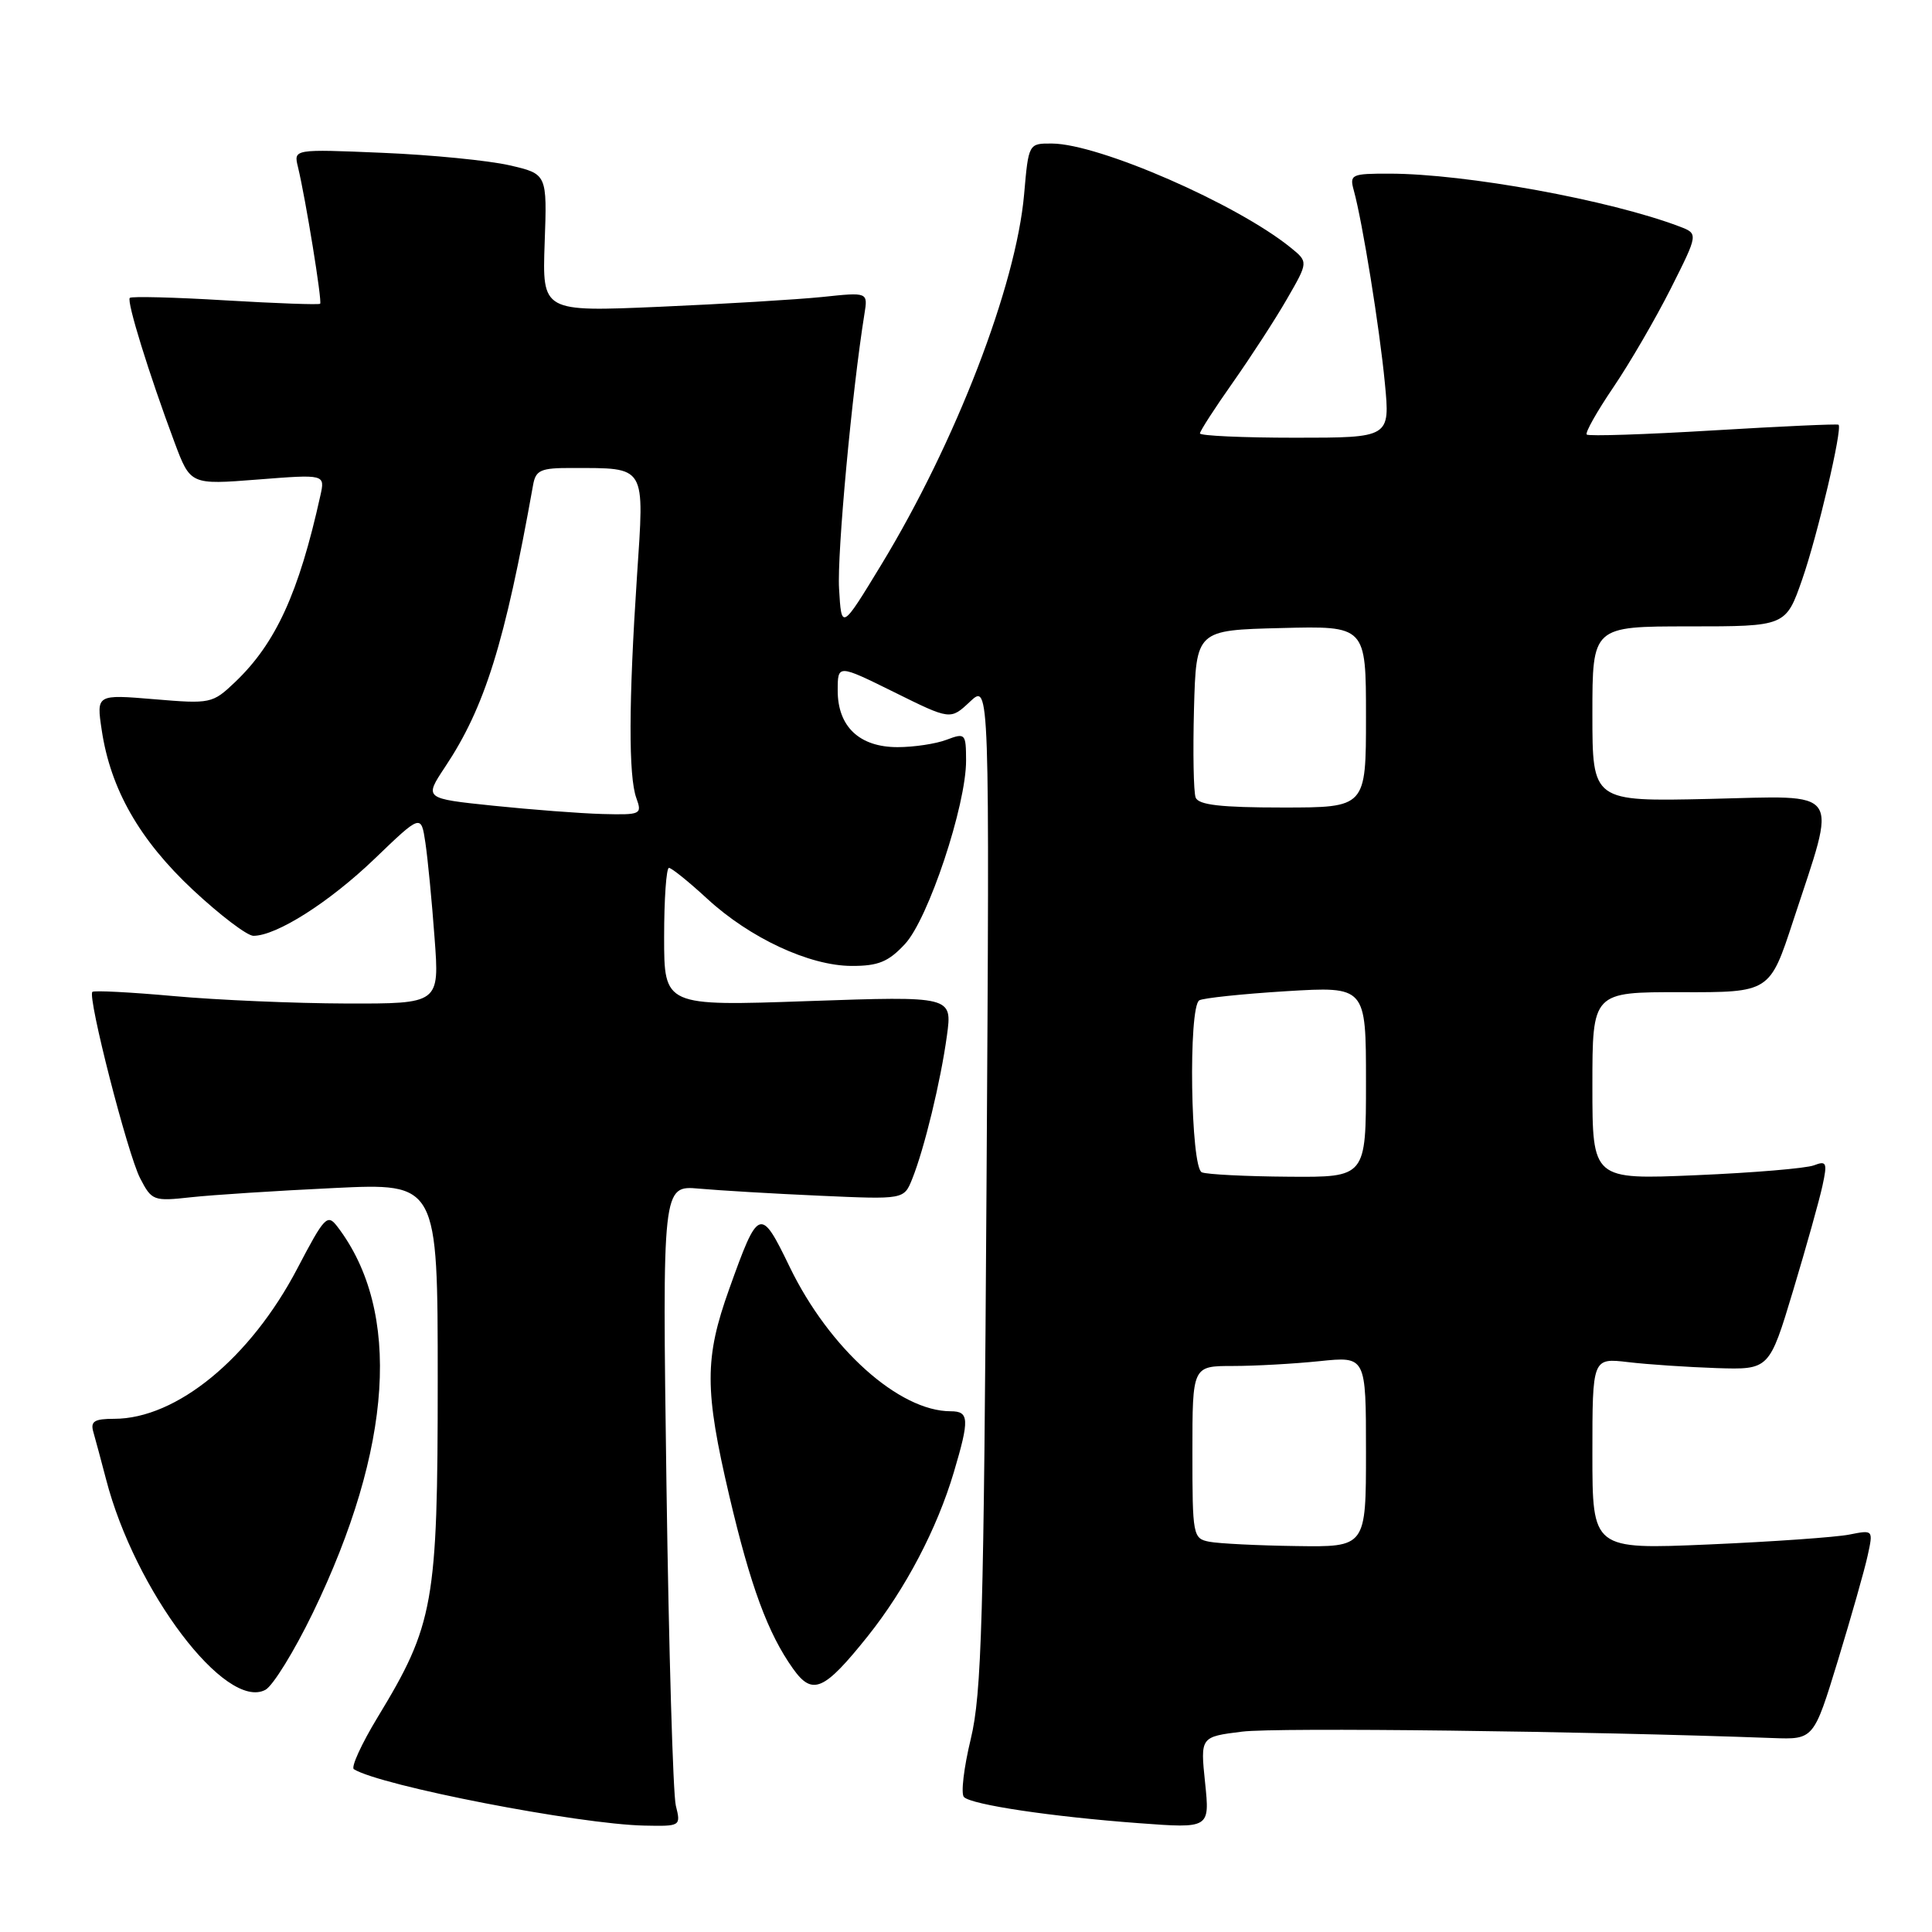 <?xml version="1.0" encoding="UTF-8" standalone="no"?>
<!DOCTYPE svg PUBLIC "-//W3C//DTD SVG 1.1//EN" "http://www.w3.org/Graphics/SVG/1.1/DTD/svg11.dtd" >
<svg xmlns="http://www.w3.org/2000/svg" xmlns:xlink="http://www.w3.org/1999/xlink" version="1.1" viewBox="0 0 256 256">
 <g >
 <path fill="currentColor"
d=" M 89.55 239.25 C 89.18 237.74 88.62 218.63 88.31 196.78 C 87.76 157.07 87.76 157.07 92.63 157.50 C 95.31 157.74 102.51 158.17 108.64 158.44 C 119.78 158.94 119.78 158.94 120.87 156.22 C 122.48 152.22 124.65 143.25 125.47 137.24 C 126.19 131.99 126.19 131.99 107.09 132.65 C 88.00 133.32 88.00 133.32 88.00 124.16 C 88.00 119.12 88.29 115.00 88.64 115.00 C 88.99 115.00 91.26 116.83 93.69 119.07 C 99.36 124.30 107.27 127.98 112.85 127.99 C 116.37 128.00 117.72 127.45 119.91 125.09 C 123.00 121.79 128.03 106.68 128.01 100.77 C 128.00 97.19 127.90 97.09 125.43 98.02 C 124.02 98.56 121.10 99.00 118.93 99.00 C 113.88 99.00 111.00 96.28 111.00 91.51 C 111.00 88.02 111.00 88.02 118.47 91.71 C 125.94 95.41 125.94 95.41 128.53 92.97 C 131.13 90.53 131.13 90.53 130.72 157.01 C 130.36 214.79 130.08 224.41 128.63 230.43 C 127.71 234.24 127.30 237.70 127.73 238.12 C 128.76 239.14 139.33 240.72 150.91 241.58 C 160.31 242.28 160.31 242.28 159.68 236.21 C 159.05 230.14 159.05 230.14 164.59 229.45 C 169.09 228.88 210.14 229.38 234.91 230.30 C 240.33 230.50 240.33 230.50 243.54 220.00 C 245.30 214.22 247.08 207.97 247.48 206.10 C 248.22 202.71 248.22 202.71 245.04 203.34 C 243.28 203.69 234.91 204.28 226.42 204.65 C 211.00 205.31 211.00 205.31 211.00 192.62 C 211.00 179.93 211.00 179.93 215.75 180.49 C 218.36 180.80 223.64 181.15 227.47 181.28 C 234.44 181.50 234.44 181.50 237.60 171.00 C 239.34 165.22 241.09 158.97 241.49 157.10 C 242.15 154.06 242.03 153.77 240.36 154.41 C 239.34 154.81 232.31 155.40 224.75 155.72 C 211.00 156.31 211.00 156.31 211.00 143.88 C 211.00 131.45 211.00 131.45 222.75 131.47 C 234.50 131.50 234.50 131.50 237.61 122.00 C 243.46 104.16 244.34 105.45 226.50 105.86 C 211.00 106.21 211.00 106.21 211.00 94.61 C 211.00 83.00 211.00 83.00 223.82 83.00 C 236.63 83.00 236.63 83.00 238.81 76.75 C 240.84 70.91 244.15 56.82 243.62 56.28 C 243.48 56.15 236.02 56.49 227.03 57.03 C 218.04 57.57 210.49 57.82 210.25 57.58 C 210.01 57.35 211.60 54.53 213.77 51.33 C 215.95 48.12 219.37 42.23 221.39 38.23 C 225.04 30.97 225.04 30.97 222.56 30.02 C 213.32 26.51 194.19 23.02 184.13 23.01 C 179.05 23.00 178.80 23.12 179.39 25.25 C 180.53 29.39 182.80 43.42 183.50 50.75 C 184.20 58.00 184.20 58.00 171.60 58.00 C 164.67 58.00 159.00 57.74 159.00 57.43 C 159.00 57.12 160.96 54.08 163.36 50.68 C 165.75 47.28 168.99 42.30 170.54 39.60 C 173.36 34.71 173.36 34.71 171.02 32.81 C 163.86 27.01 145.63 19.06 139.40 19.02 C 136.29 19.00 136.29 19.00 135.70 25.75 C 134.64 37.85 126.65 58.57 116.78 74.82 C 111.50 83.50 111.50 83.50 111.18 78.00 C 110.90 73.38 112.90 51.82 114.54 41.61 C 115.01 38.71 115.01 38.71 108.97 39.35 C 105.64 39.69 95.93 40.28 87.39 40.65 C 71.85 41.32 71.85 41.32 72.17 32.19 C 72.50 23.05 72.50 23.05 67.50 21.90 C 64.75 21.27 57.19 20.52 50.70 20.25 C 38.90 19.75 38.90 19.75 39.48 22.12 C 40.50 26.35 42.71 39.95 42.42 40.25 C 42.26 40.40 36.62 40.20 29.87 39.80 C 23.12 39.39 17.42 39.25 17.20 39.47 C 16.75 39.91 19.75 49.58 23.12 58.60 C 25.23 64.24 25.23 64.24 34.16 63.54 C 43.08 62.84 43.08 62.84 42.45 65.67 C 39.59 78.59 36.54 85.25 31.13 90.40 C 28.15 93.23 27.89 93.28 20.43 92.65 C 12.77 92.01 12.77 92.01 13.48 96.75 C 14.65 104.57 18.48 111.29 25.57 117.92 C 29.15 121.26 32.75 124.00 33.58 124.00 C 36.64 124.00 43.64 119.55 49.63 113.80 C 55.80 107.87 55.80 107.87 56.37 111.69 C 56.68 113.78 57.23 119.44 57.58 124.25 C 58.24 133.00 58.24 133.00 45.87 132.97 C 39.07 132.95 28.80 132.51 23.06 131.99 C 17.31 131.47 12.44 131.22 12.24 131.43 C 11.57 132.10 16.91 152.92 18.57 156.13 C 20.11 159.11 20.34 159.19 25.33 158.64 C 28.17 158.33 36.69 157.78 44.25 157.42 C 58.00 156.76 58.00 156.76 58.00 182.91 C 58.00 212.45 57.49 215.28 50.03 227.56 C 47.89 231.09 46.48 234.18 46.89 234.43 C 50.45 236.63 76.67 241.72 85.37 241.90 C 90.19 242.00 90.23 241.98 89.55 239.25 Z  M 41.45 213.72 C 52.05 191.80 53.22 173.73 44.74 162.58 C 43.38 160.79 43.04 161.13 39.40 168.08 C 33.17 179.98 23.39 188.00 15.12 188.00 C 12.49 188.00 11.96 188.34 12.37 189.75 C 12.65 190.71 13.40 193.53 14.05 196.00 C 17.88 210.81 29.92 226.72 35.17 223.91 C 36.17 223.37 38.99 218.79 41.45 213.72 Z  M 115.01 216.77 C 119.99 210.52 124.16 202.57 126.39 195.07 C 128.48 188.04 128.42 187.00 125.97 187.00 C 119.14 187.00 109.87 178.69 104.64 167.88 C 100.76 159.85 100.50 159.95 96.62 170.81 C 93.34 179.97 93.34 184.15 96.64 198.23 C 99.45 210.20 101.75 216.43 105.08 221.11 C 107.66 224.73 109.18 224.06 115.01 216.77 Z  M 160.25 204.29 C 158.07 203.87 158.00 203.49 158.00 192.43 C 158.00 181.00 158.00 181.00 163.35 181.00 C 166.30 181.00 171.47 180.71 174.85 180.36 C 181.00 179.72 181.00 179.72 181.00 192.36 C 181.00 205.00 181.00 205.00 171.75 204.86 C 166.66 204.79 161.49 204.53 160.25 204.29 Z  M 159.25 155.34 C 157.76 154.74 157.44 133.46 158.91 132.55 C 159.41 132.25 164.59 131.70 170.41 131.34 C 181.00 130.70 181.00 130.70 181.00 143.35 C 181.00 156.00 181.00 156.00 170.75 155.92 C 165.11 155.88 159.94 155.62 159.25 155.34 Z  M 65.35 106.76 C 56.20 105.81 56.20 105.81 58.96 101.65 C 64.25 93.71 66.88 85.27 70.64 64.25 C 70.99 62.29 71.64 62.00 75.77 62.01 C 85.73 62.04 85.39 61.48 84.40 76.40 C 83.30 92.98 83.27 102.88 84.32 105.75 C 85.10 107.91 84.93 107.99 79.82 107.86 C 76.89 107.78 70.38 107.28 65.35 106.76 Z  M 158.43 105.68 C 158.15 104.96 158.06 99.67 158.21 93.93 C 158.50 83.50 158.50 83.50 169.75 83.22 C 181.00 82.93 181.00 82.93 181.00 94.97 C 181.00 107.00 181.00 107.00 169.97 107.00 C 161.76 107.00 158.81 106.66 158.43 105.68 Z "/>
</g>
</svg>